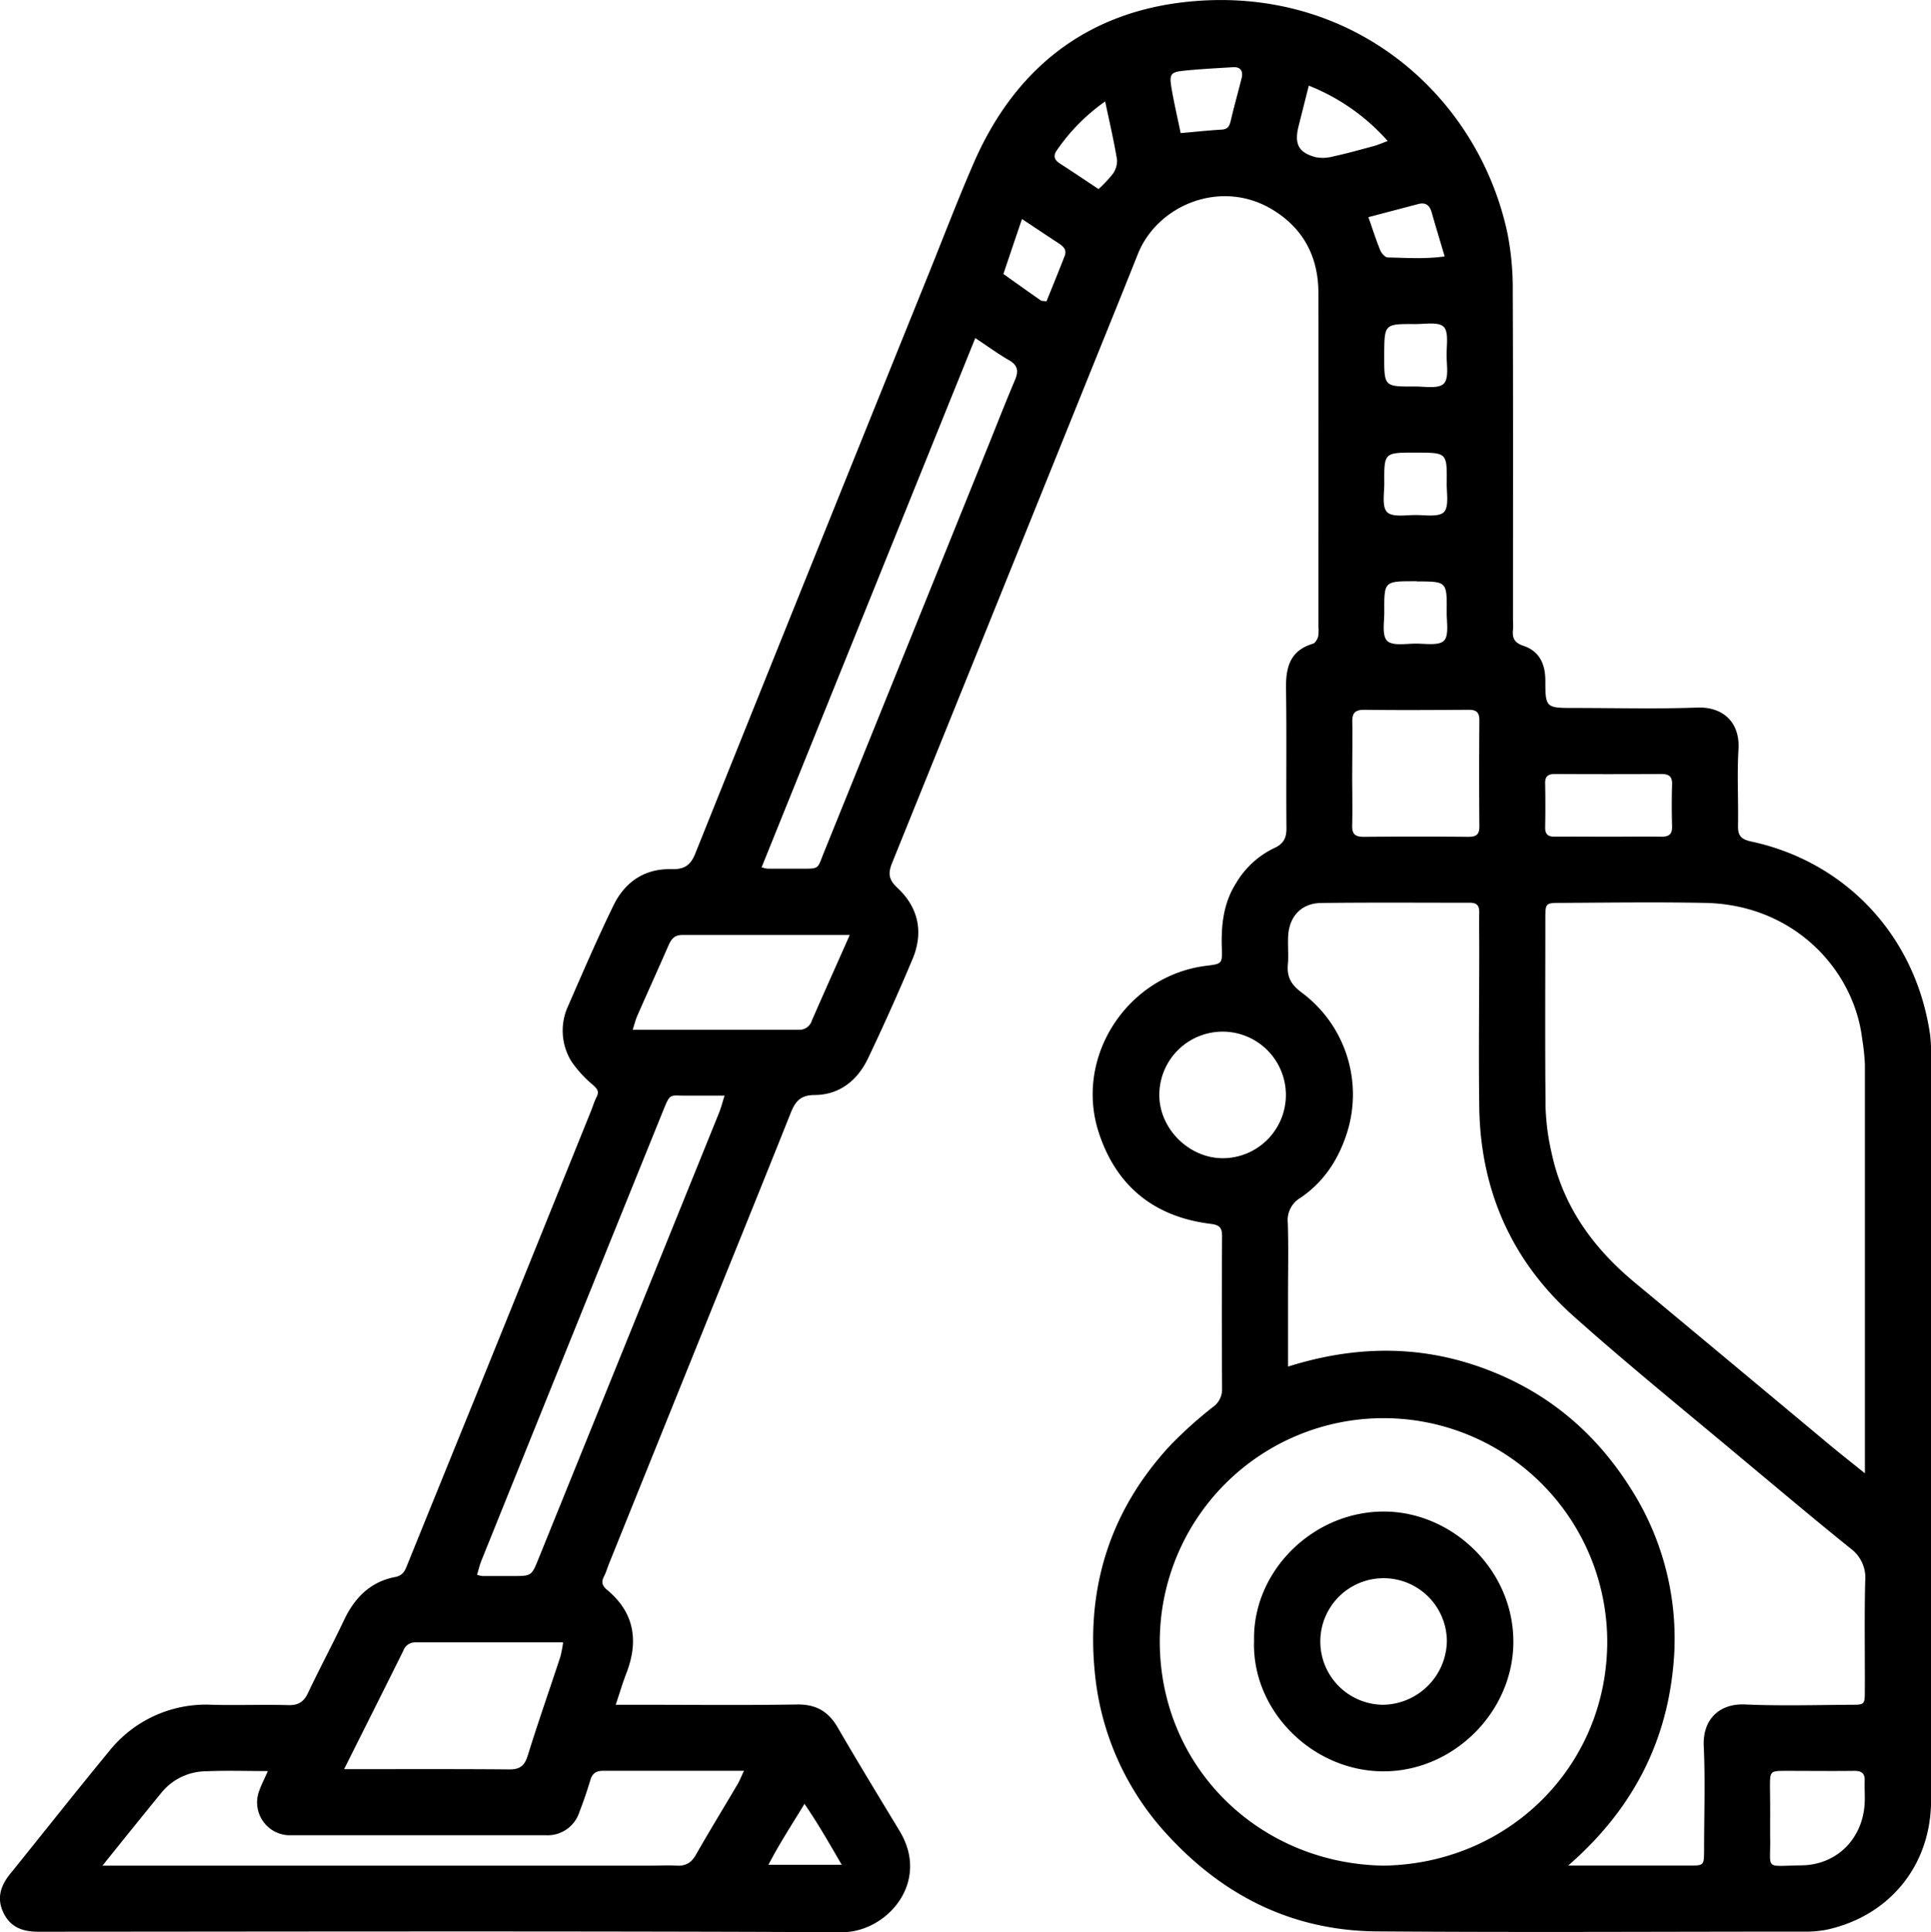 <svg xmlns="http://www.w3.org/2000/svg" viewBox="0 0 488.25 488.53"><g><g><path d="M155.68,431h6.2c13.21,0,26.42.14,39.62-.07,4.83-.08,8,1.77,10.33,5.85,5.1,8.78,10.39,17.45,15.64,26.14,7.95,13.15-3.48,25.63-14.54,25.58-67.74-.31-135.48-.16-203.22-.12-3.88,0-7-1.06-8.8-4.72s-.8-6.86,1.63-9.87C10.83,463.55,19,453.16,27.38,443a31.34,31.34,0,0,1,26.25-12c6.43.17,12.87-.09,19.3.09,2.61.07,3.95-.92,5-3.19,2.89-6.11,6.11-12.08,9-18.2,2.69-5.72,6.69-9.8,13-11,2.16-.42,2.55-1.86,3.19-3.42q8.28-20.44,16.6-40.89,14.85-36.66,29.65-73.35c.51-1.25.89-2.57,1.51-3.77.7-1.37.08-2-.91-2.94a29.76,29.76,0,0,1-5.44-5.91,14.83,14.83,0,0,1-.86-14.14c3.72-8.52,7.4-17.08,11.48-25.43,2.89-5.91,7.88-9.29,14.64-9.11,3.16.08,4.79-.9,6-3.92Q205.26,142.39,234.91,69c3.73-9.26,7.29-18.58,11.27-27.73C256.28,18,273.84,3.61,299,.59c42.18-5,74.52,23,82.12,58.2A71.45,71.45,0,0,1,382.5,73.4c.12,27.61.06,55.21.06,82.82,0,1,.08,2,0,3-.21,2.08.33,3.28,2.62,4.05,4,1.33,5.54,4.51,5.56,8.72,0,7,.14,7,7.39,7,10.33,0,20.67.28,31-.1,6.48-.24,10.87,3.67,10.45,10.55-.39,6.41,0,12.87-.12,19.3-.05,2.46.7,3.42,3.28,4,23.49,5,41.57,23.4,45.28,48.83a49.37,49.37,0,0,1,.25,7.1q0,93.22,0,186.46c0,16.38-10.4,29.23-26.38,32.73a28.41,28.41,0,0,1-6.05.49c-35.91,0-71.81.22-107.71-.06-20.88-.16-38.28-8.64-52.47-23.9a70.1,70.1,0,0,1-18.81-41.3c-2.26-22,4-41.53,19.22-57.85a108.15,108.15,0,0,1,10.56-9.48A5.43,5.43,0,0,0,309,351.1q-.12-19.31,0-38.61c0-2.11-.67-2.8-2.85-3.07-14.34-1.76-24-9.58-28.4-23.32-6.06-19.07,7.38-39.48,27.26-41.93,3.92-.49,4.07-.49,3.93-4.45-.2-5.86.41-11.46,3.67-16.56a22.49,22.49,0,0,1,9.62-8.77c2.38-1.08,3.07-2.59,3.05-5.09-.11-11.69.08-23.37-.11-35.06-.09-5.41.93-9.75,6.81-11.5.58-.17,1.11-1.1,1.31-1.79a9.6,9.6,0,0,0,.07-2.52c0-28.12.05-56.23,0-84.34,0-9.13-3.8-16.41-11.73-21.16-12.95-7.77-29-1.1-33.94,11.34-4.56,11.47-9.22,22.89-13.83,34.34q-24.09,59.73-48.25,119.45c-1.08,2.68-1,4.24,1.28,6.39,5.38,5,6.68,11.3,3.82,18.08q-5.31,12.61-11.21,25c-2.64,5.55-7.16,9.25-13.46,9.31-3.65,0-4.94,1.59-6.12,4.55-7.7,19.32-15.53,38.58-23.31,57.86q-11.3,28-22.59,56c-.45,1.1-.76,2.26-1.3,3.3-.77,1.46-.44,2.38.83,3.44,6.71,5.6,7.94,12.58,5,20.58C157.56,425.06,156.8,427.64,155.68,431Zm240.8,40.65c10.9,0,20.88,0,30.86,0,3.46,0,3.52-.09,3.54-3.74,0-8.8.32-17.62-.08-26.4-.33-7.11,4.23-10.86,10.41-10.59,9,.4,17.94.13,26.92.08,3.3,0,3.38-.09,3.39-3.37.05-9.31-.14-18.63.1-27.93a9.18,9.18,0,0,0-3.72-8.22c-9.09-7.32-18-14.84-27-22.34-14.39-12.07-29-23.88-43-36.36-15.7-14-23.57-31.87-23.87-52.92-.18-13.37,0-26.75,0-40.12,0-3.05-.06-6.1,0-9.14,0-1.75-.7-2.38-2.41-2.37-12.53,0-25.06-.09-37.58.06-5,.06-8.08,3.41-8.33,8.41-.12,2.37.14,4.76-.07,7.11-.28,3.17.8,5.13,3.49,7.12a32.1,32.1,0,0,1,11.51,35.3c-2.13,6.8-5.87,12.59-11.85,16.62a6.52,6.52,0,0,0-3.17,6.29c.2,6.09.06,12.19.06,18.29v18.07c16.49-5.19,32.58-5.54,48.6.13,16.24,5.75,28.78,16,38,30.6a70.42,70.42,0,0,1,10.81,45C421.2,441.32,412.25,458,396.48,471.68Zm75.06-99.2v-4.29q0-49.51,0-99a55.41,55.41,0,0,0-.69-6.53c-2.11-17.49-17.24-33.93-39.73-34.36-12.18-.23-24.37-.07-36.56,0-3.76,0-3.82.07-3.82,4,0,15.91-.11,31.82.06,47.72a59.17,59.17,0,0,0,1.53,11.52c2.88,13.49,10.5,24,20.94,32.67q24.78,20.6,49.52,41.25C465.44,367.63,468.2,369.79,471.54,372.48ZM349.79,471.67c31.52-.45,56.52-25,56.6-56.52a56.57,56.57,0,1,0-113.14-.08C293.31,446.77,318.34,471.14,349.79,471.67Zm-323.89,0H164.49c2.2,0,4.41-.14,6.6,0s3.69-.67,4.85-2.71c3.41-6,7.05-11.93,10.57-17.9.55-.93.94-2,1.61-3.37-12.2,0-23.86,0-35.52,0-1.78,0-2.79.55-3.32,2.31-.82,2.75-1.75,5.47-2.79,8.14a8.45,8.45,0,0,1-8.58,5.84q-32,0-64,0c-.34,0-.68,0-1,0a8.3,8.3,0,0,1-7.34-11.31c.54-1.55,1.32-3,2.15-4.91-5.44,0-10.51-.17-15.56.05A14.74,14.74,0,0,0,41,453C36.09,459,31.26,465,25.9,471.68ZM192.57,219.27a8.81,8.81,0,0,0,1.48.35q4,0,8.12,0c5.19,0,4.41.22,6.19-4.18q21.12-52.19,42.19-104.38c2-5,4-10.07,6.09-15,.95-2.25.71-3.75-1.53-5-2.75-1.6-5.33-3.48-8.51-5.59C228.47,130.34,210.54,174.77,192.57,219.27ZM183.2,277c-3.52,0-6.54,0-9.56,0-4.51.05-4.08-.86-6.15,4.25q-22.94,56.66-45.78,113.34c-.46,1.14-.73,2.36-1.09,3.56a9.15,9.15,0,0,0,1.39.3c2.54,0,5.08,0,7.62,0,4.74,0,4.77,0,6.54-4.39Q159,337.71,181.83,281.29C182.32,280.09,182.63,278.82,183.2,277ZM87,447.28c14.54,0,28.2-.06,41.87.06,2.68,0,3.79-1,4.57-3.51,2.6-8.36,5.5-16.63,8.24-24.95a30,30,0,0,0,.7-3.66c-12.75,0-25,0-37.35,0a3.15,3.15,0,0,0-3.06,2.13C97.11,427.14,92.19,436.92,87,447.28Zm127.85-210.9c-14.68,0-28.51,0-42.33,0-2.16,0-2.87,1.23-3.59,2.86-2.57,5.87-5.21,11.7-7.79,17.56-.44,1-.69,2.08-1.17,3.55,14.29,0,28.11,0,41.94,0a3.32,3.32,0,0,0,3.39-2.39C208.34,251,211.43,244.12,214.86,236.38Zm127.05-40.89c0,4.4.1,8.81,0,13.2-.07,2.26.84,2.9,3,2.88q13.22-.12,26.42,0c1.88,0,2.75-.54,2.74-2.58q-.11-13.46,0-26.92c0-2-.8-2.63-2.71-2.62-8.81.06-17.61.12-26.42,0-2.67,0-3.06,1.16-3,3.37C342,187,341.91,191.25,341.91,195.49Zm-32.83,97.33a16,16,0,1,0-15.93-16.37C292.91,285.06,300.38,292.74,309.08,292.82Zm138.51,166.8c0,1.52,0,3,0,4.56.24,8.82-1.79,7.54,7.9,7.42,9-.11,15.54-6.78,16-15.73.1-1.85-.06-3.72,0-5.57.12-2-.82-2.62-2.71-2.59-5.74.07-11.49,0-17.23,0-4,0-4,.06-4,4.28C447.58,454.55,447.59,457.09,447.59,459.62ZM406.35,211.54c4.58,0,9.15-.06,13.72,0,1.91,0,2.77-.59,2.72-2.6-.1-3.55-.11-7.11,0-10.67.05-2-.85-2.59-2.74-2.58q-13.46.07-26.92,0c-1.68,0-2.48.56-2.44,2.35.07,3.72.08,7.45,0,11.17,0,1.82.82,2.34,2.47,2.32C397.55,211.5,402,211.53,406.35,211.54ZM350,89.59v.51c0,7.64,0,7.67,7.8,7.61,2.5,0,5.88.63,7.24-.7s.74-4.71.73-7.2.58-5.9-.75-7.2-4.75-.66-7.25-.68C350.05,81.88,350.05,81.92,350,89.59Zm8.15,24.84h-.51c-7.65,0-7.68,0-7.62,7.79,0,2.5-.63,5.89.7,7.24s4.71.75,7.2.75,5.9.57,7.19-.76.67-4.75.69-7.25C365.89,114.45,365.86,114.45,358.19,114.43Zm0,32.52h-.51c-7.64,0-7.68,0-7.62,7.8,0,2.5-.62,5.88.7,7.24s4.72.74,7.21.73,5.9.58,7.19-.75.66-4.75.67-7.25C365.88,147,365.84,147,358.19,147ZM330.93,21.65c-.94,3.75-1.77,7-2.59,10.27-1.12,4.51,0,6.65,4.32,7.82a10,10,0,0,0,4.48-.2c3.47-.76,6.89-1.71,10.31-2.64,1-.28,2-.73,3.43-1.25A52.4,52.4,0,0,0,330.93,21.65Zm-32.41,12c3.75-.33,7.08-.69,10.42-.89,1.5-.09,1.93-.87,2.24-2.18.84-3.6,1.84-7.16,2.75-10.75.49-1.94-.31-3-2.3-2.83-4.2.26-8.4.46-12.57.91-3,.32-3.4.95-2.9,4C296.77,25.69,297.67,29.45,298.52,33.6Zm-19.09-8A49.1,49.1,0,0,0,267.22,38c-1,1.45-.62,2.43.78,3.34,3.25,2.1,6.46,4.26,9.76,6.46A31.22,31.22,0,0,0,281.34,44a5.68,5.68,0,0,0,1.1-3.62C281.67,35.69,280.59,31.1,279.43,25.59ZM346,54.9c1.06,3,1.91,5.74,3,8.37.31.76,1.22,1.81,1.87,1.82,4.62.08,9.28.45,14.42-.26C364.08,60.76,363,57.24,362,53.7c-.49-1.71-1.46-2.62-3.34-2.13Zm-87.59.48c-1.71,5-3.21,9.46-4.7,13.88,3.14,2.24,6.28,4.48,9.44,6.69.23.17.62.11,1.46.23,1.5-3.74,3.1-7.6,4.6-11.49.62-1.6-.44-2.48-1.65-3.26C264.74,59.59,261.94,57.71,258.42,55.38ZM212.83,471.45c-3.09-5.31-5.85-10.19-9.42-15.4-3.3,5.43-6.35,10.08-9.11,15.4Z"/><path class="cls-1" d="M317.09,414.78c-.38-17.6,15-32.78,33.06-32.63,17.18.15,32.73,14.88,32.5,33.31-.22,17.56-15.3,32.42-32.91,32.37C331.8,447.78,316.47,432.43,317.09,414.78Zm48.75.08A16,16,0,1,0,349.7,431,16.38,16.38,0,0,0,365.84,414.86Z"/></g></g></svg>

